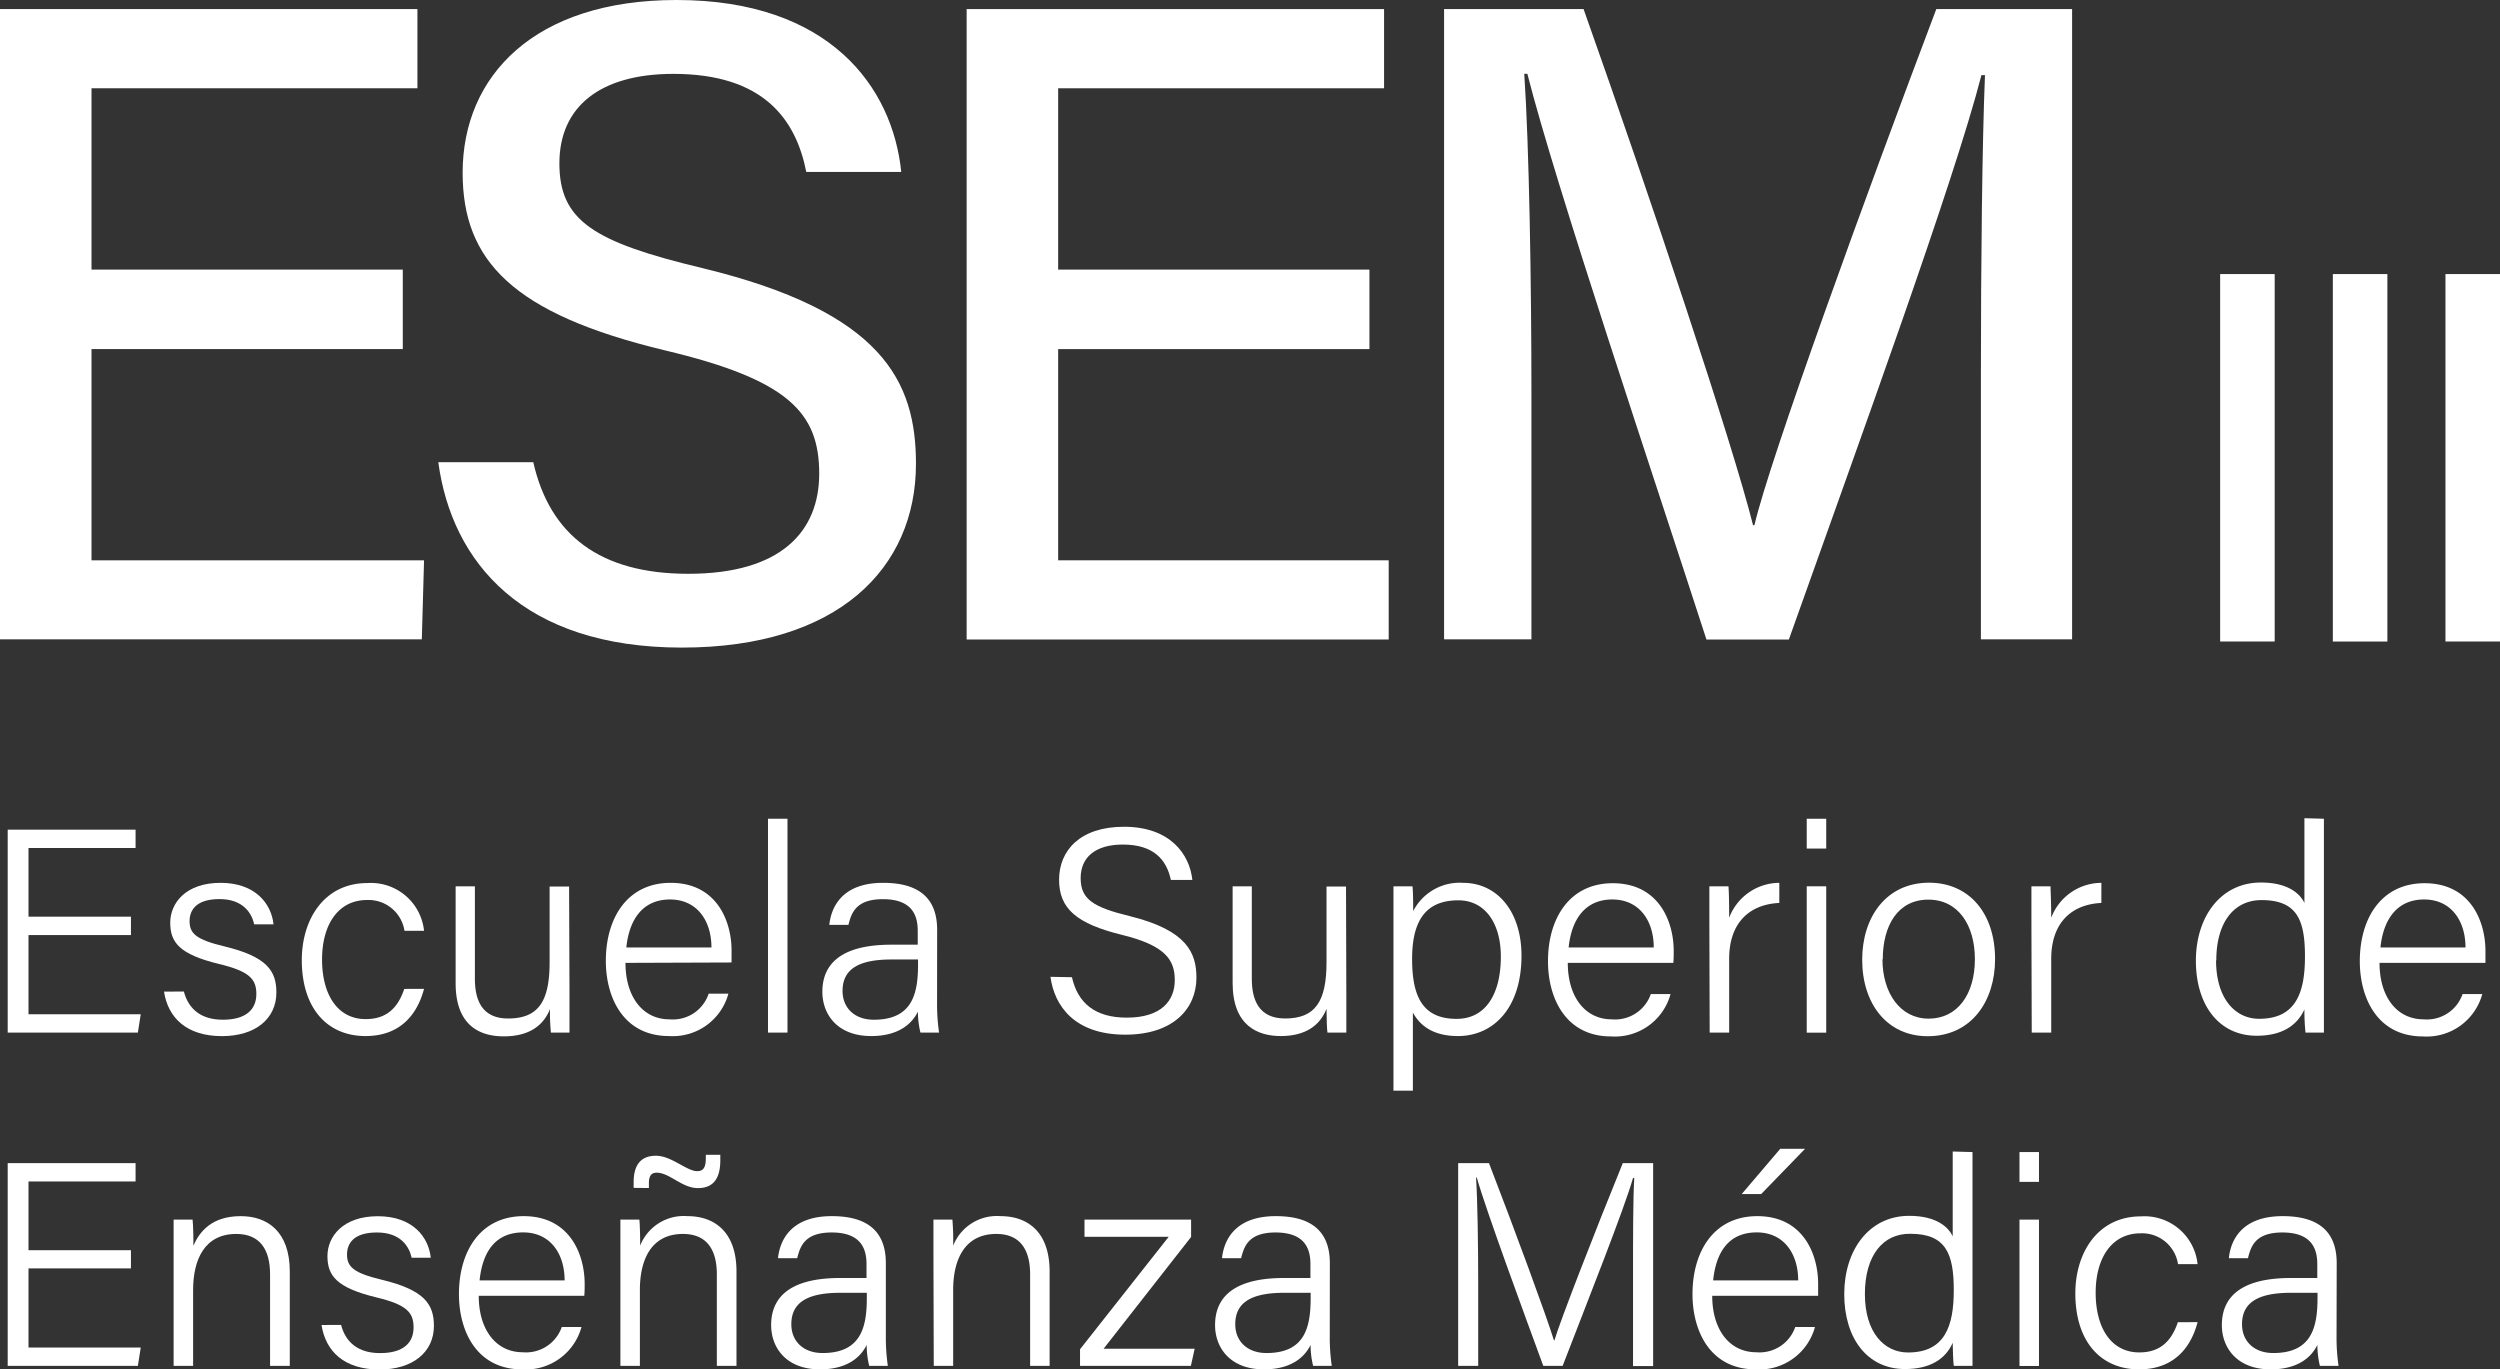 <svg xmlns="http://www.w3.org/2000/svg" viewBox="0 0 324.55 177.77"><rect x="0" y="0" width="324.55" height="177.77" fill="#333333" stroke="none"/><defs><style>.cls-1{fill:#fff;}</style></defs><g id="Capa_2" data-name="Capa 2"><g id="Capa_1-2" data-name="Capa 1"><path class="cls-1" d="M17,121.39H3.7v10.28H18.27l-.37,2.38H1V107.71h16.6v2.38H3.7V119H17Z"/><path class="cls-1" d="M23.87,128.72c.6,2.29,2.25,3.66,5.05,3.66,3.11,0,4.36-1.4,4.36-3.34s-.9-2.95-4.86-3.9c-5.14-1.25-6.32-2.81-6.32-5.35s2-5.18,6.53-5.18,6.6,2.72,6.88,5.39H33c-.31-1.43-1.42-3.28-4.5-3.28s-3.89,1.47-3.89,2.87c0,1.59.85,2.39,4.48,3.26,5.54,1.33,6.79,3.16,6.79,6,0,3.4-2.73,5.66-7.06,5.66-4.59,0-7-2.37-7.53-5.78Z"/><path class="cls-1" d="M55.05,128.37c-.87,3.3-3.07,6.13-7.59,6.13-5,0-8.28-3.63-8.28-9.86,0-5.27,2.89-10,8.51-10a6.93,6.93,0,0,1,7.36,6.2H52.51a4.72,4.72,0,0,0-4.87-4c-3.72,0-5.83,3.17-5.83,7.72s2,7.74,5.67,7.74c2.6,0,4.14-1.34,5-3.92Z"/><path class="cls-1" d="M73.93,128.51c0,1.86,0,4.64,0,5.54H71.52A26.46,26.46,0,0,1,71.4,131c-.86,2.17-2.75,3.54-6,3.54-3,0-6.25-1.3-6.25-6.9V115.06h2.5v12c0,2.64.83,5.16,4.31,5.16,3.91,0,5.39-2.18,5.39-7.3v-9.83h2.53Z"/><path class="cls-1" d="M81.2,125c0,4.43,2.26,7.33,5.71,7.33A4.9,4.9,0,0,0,92,129h2.56a7.48,7.48,0,0,1-7.71,5.5c-5.87,0-8.2-4.92-8.2-9.77,0-5.53,2.77-10.12,8.42-10.12,6,0,7.9,5,7.9,8.78,0,.55,0,1.06,0,1.56Zm11.16-2c0-3.47-1.87-6.23-5.38-6.23s-5.29,2.55-5.67,6.23Z"/><path class="cls-1" d="M99.7,134.05V106.29h2.53v27.76Z"/><path class="cls-1" d="M121.65,130.2a25.59,25.59,0,0,0,.26,3.85h-2.42a11.93,11.93,0,0,1-.33-2.72c-.65,1.34-2.25,3.17-6.06,3.17-4.44,0-6.34-2.87-6.34-5.74,0-4.21,3.27-6.12,8.95-6.12h3.43v-1.79c0-1.8-.55-4.12-4.52-4.12-3.54,0-4.09,1.82-4.48,3.34h-2.48c.24-2.33,1.68-5.47,7-5.46,4.48,0,7,1.86,7,6.1Zm-2.47-5.64h-3.43c-4,0-6.37,1.08-6.37,4.08,0,2.2,1.55,3.74,4.06,3.74,5,0,5.74-3.37,5.74-7.17Z"/><path class="cls-1" d="M139.16,126.86c.75,3.35,3,5.25,7.11,5.25,4.49,0,6.24-2.19,6.24-4.88s-1.31-4.5-6.87-5.87c-5.86-1.44-8.15-3.39-8.15-7.15s2.68-6.88,8.43-6.88c6,0,8.52,3.58,8.87,6.9H152c-.55-2.61-2.22-4.59-6.23-4.59-3.53,0-5.48,1.62-5.48,4.36s1.62,3.77,6.37,4.93c7.46,1.84,8.66,4.79,8.66,8,0,4-3,7.39-9.23,7.39-6.6,0-9.21-3.74-9.72-7.51Z"/><path class="cls-1" d="M174.78,128.51c0,1.86,0,4.64,0,5.54h-2.45c-.07-.49-.11-1.7-.12-3.09-.85,2.17-2.74,3.54-5.94,3.54-2.95,0-6.25-1.3-6.25-6.9V115.06h2.49v12c0,2.64.84,5.16,4.32,5.16,3.9,0,5.38-2.18,5.38-7.3v-9.83h2.53Z"/><path class="cls-1" d="M183.42,131.45v10.14H180.9V119.72c0-1.56,0-3.2,0-4.66h2.47c.07.68.09,1.83.09,3.22a6.78,6.78,0,0,1,6.47-3.67c4.44,0,7.59,3.72,7.59,9.46,0,6.81-3.66,10.43-8.25,10.43C186,134.5,184.33,133.11,183.42,131.45Zm11.42-7.28c0-4.24-2-7.29-5.52-7.29-4.29,0-6,2.71-6,7.62s1.39,7.77,5.78,7.77C192.8,132.27,194.84,129.15,194.84,124.17Z"/><path class="cls-1" d="M203.53,125c0,4.43,2.26,7.33,5.71,7.33a4.91,4.91,0,0,0,5.07-3.28h2.56a7.49,7.49,0,0,1-7.72,5.5c-5.86,0-8.19-4.92-8.19-9.77,0-5.53,2.77-10.12,8.41-10.12,6,0,7.91,5,7.91,8.78,0,.55,0,1.06-.05,1.56Zm11.16-2c0-3.47-1.87-6.23-5.38-6.23s-5.29,2.55-5.67,6.23Z"/><path class="cls-1" d="M221.91,120.22c0-2.94,0-4.37,0-5.16h2.48c.05.58.09,1.92.09,4.08a7,7,0,0,1,6.51-4.53v2.61c-3.92.19-6.51,2.61-6.51,7.26v9.57h-2.53Z"/><path class="cls-1" d="M234.55,106.29h2.53v3.87h-2.53Zm0,8.77h2.53v19h-2.53Z"/><path class="cls-1" d="M259,124.52c0,5.37-3,10-8.75,10-5.27,0-8.5-4.21-8.5-9.93,0-5.51,3.1-10,8.7-10C255.65,114.61,259,118.56,259,124.52Zm-14.62,0c0,4.35,2.27,7.72,6,7.72s6-3.15,6-7.72c0-4.38-2.13-7.73-6.05-7.73S244.42,120.1,244.42,124.56Z"/><path class="cls-1" d="M263.72,120.22c0-2.94,0-4.37,0-5.16h2.48c0,.58.09,1.92.09,4.08a7,7,0,0,1,6.51-4.53v2.61c-3.92.19-6.51,2.61-6.51,7.26v9.57h-2.53Z"/><path class="cls-1" d="M301.69,106.29v22.34c0,1.81,0,3.55,0,5.42H299.3a27,27,0,0,1-.14-3c-1,2.16-3,3.41-6.2,3.41-4.91,0-7.89-4-7.89-9.73s3.23-10.16,8.44-10.16c3.6,0,5.11,1.51,5.65,2.65v-11Zm-14,18.39c0,4.93,2.46,7.58,5.6,7.58,4.75,0,5.94-3.37,5.94-8.08s-1-7.33-5.64-7.33C290.05,116.85,287.72,119.69,287.72,124.68Z"/><path class="cls-1" d="M308.91,125c0,4.43,2.26,7.33,5.72,7.33a4.9,4.9,0,0,0,5.06-3.28h2.56a7.48,7.48,0,0,1-7.71,5.5c-5.86,0-8.19-4.92-8.19-9.77,0-5.53,2.76-10.12,8.41-10.12,6,0,7.9,5,7.9,8.78,0,.55,0,1.06,0,1.56Zm11.16-2c0-3.47-1.87-6.23-5.37-6.23s-5.29,2.55-5.67,6.23Z"/><path class="cls-1" d="M17,164.66H3.7v10.28H18.27l-.37,2.38H1V151h16.6v2.38H3.7v8.92H17Z"/><path class="cls-1" d="M22.54,163.12c0-1.66,0-3.29,0-4.79H25c.08.59.13,2.84.1,3.39.8-1.8,2.35-3.84,6.16-3.84,3.46,0,6.36,2,6.36,7.18v12.26H35.06v-11.9c0-3.15-1.27-5.23-4.39-5.23-4.09,0-5.6,3.29-5.6,7.28v9.85H22.54Z"/><path class="cls-1" d="M44.28,172c.6,2.29,2.25,3.66,5.06,3.66,3.11,0,4.35-1.4,4.35-3.34s-.89-2.95-4.86-3.9c-5.14-1.25-6.32-2.81-6.32-5.35s2-5.18,6.54-5.18,6.6,2.72,6.87,5.39H53.44c-.31-1.43-1.41-3.28-4.5-3.28s-3.89,1.47-3.89,2.87c0,1.59.86,2.39,4.49,3.26,5.54,1.33,6.79,3.16,6.79,6,0,3.4-2.74,5.66-7.06,5.66-4.6,0-7-2.37-7.53-5.78Z"/><path class="cls-1" d="M62.15,168.22c0,4.43,2.26,7.33,5.71,7.33a4.91,4.91,0,0,0,5.07-3.28h2.56a7.49,7.49,0,0,1-7.72,5.5c-5.86,0-8.19-4.92-8.19-9.77,0-5.53,2.76-10.12,8.41-10.12,6,0,7.91,5,7.91,8.78,0,.55,0,1.06-.05,1.56Zm11.15-2c0-3.47-1.87-6.23-5.37-6.23-3.65,0-5.29,2.55-5.67,6.23Z"/><path class="cls-1" d="M80.54,163.12c0-1.66,0-3.29,0-4.79H83c.08.59.12,2.84.1,3.39a6.09,6.09,0,0,1,6.15-3.84c3.46,0,6.36,2,6.36,7.18v12.26H93.06v-11.9c0-3.15-1.28-5.23-4.4-5.23-4.09,0-5.59,3.29-5.59,7.28v9.85H80.54Zm1.72-8.91v-.73c0-2.51,1.16-3.44,2.9-3.44,2,0,4,2,5.34,2,.75,0,1.13-.39,1.13-1.69v-.43h1.88v.71c0,2.62-1.12,3.61-2.9,3.61-2.09,0-3.67-2-5.37-2-.66,0-1,.38-1,1.37v.62Z"/><path class="cls-1" d="M115,173.47a25.59,25.59,0,0,0,.26,3.85h-2.42a11.93,11.93,0,0,1-.33-2.72c-.65,1.34-2.25,3.17-6.06,3.17-4.44,0-6.34-2.87-6.34-5.74,0-4.21,3.27-6.12,8.95-6.12h3.43v-1.79c0-1.8-.55-4.12-4.52-4.12-3.54,0-4.09,1.82-4.48,3.34H101c.24-2.33,1.68-5.47,7-5.46,4.48,0,7,1.86,7,6.1Zm-2.47-5.64h-3.43c-4,0-6.37,1.08-6.37,4.08,0,2.2,1.55,3.74,4.06,3.74,5,0,5.74-3.37,5.74-7.17Z"/><path class="cls-1" d="M121.18,163.12c0-1.66,0-3.29,0-4.79h2.46a32.3,32.3,0,0,1,.1,3.39,6.1,6.1,0,0,1,6.16-3.84c3.46,0,6.36,2,6.36,7.18v12.26h-2.53v-11.9c0-3.15-1.27-5.23-4.39-5.23-4.09,0-5.6,3.29-5.6,7.28v9.85h-2.52Z"/><path class="cls-1" d="M140.21,175.16l11.51-14.6H140.79v-2.23h13.84v2.25l-11.36,14.51h11.82l-.49,2.23H140.21Z"/><path class="cls-1" d="M172.63,173.47a25.59,25.59,0,0,0,.26,3.85h-2.42a11.36,11.36,0,0,1-.33-2.72c-.65,1.34-2.25,3.17-6.06,3.17-4.44,0-6.34-2.87-6.34-5.74,0-4.21,3.27-6.12,8.94-6.12h3.44v-1.79c0-1.8-.55-4.12-4.53-4.12-3.53,0-4.08,1.82-4.47,3.34h-2.48c.24-2.33,1.68-5.47,7-5.46,4.47,0,7,1.86,7,6.1Zm-2.48-5.64h-3.42c-4,0-6.37,1.08-6.37,4.08,0,2.2,1.55,3.74,4.06,3.74,5,0,5.73-3.37,5.73-7.17Z"/><path class="cls-1" d="M212,165.61c0-5,0-10,.16-12.69H212c-1.08,3.87-5.94,16.1-9.14,24.4h-2.51c-2.41-6.57-7.44-20.22-8.63-24.44h-.1c.2,3,.28,9,.28,13.55v10.89h-2.6V151h4c3.34,8.64,7.48,19.89,8.43,23h.07c.61-2.19,5.45-14.63,8.87-23h3.94v26.34H212Z"/><path class="cls-1" d="M222.28,168.22c0,4.43,2.26,7.33,5.72,7.33a4.9,4.9,0,0,0,5.06-3.28h2.56a7.48,7.48,0,0,1-7.71,5.5c-5.86,0-8.19-4.92-8.19-9.77,0-5.53,2.76-10.12,8.41-10.12,6,0,7.9,5,7.9,8.78,0,.55,0,1.06,0,1.56Zm11.16-2c0-3.47-1.87-6.23-5.37-6.23-3.65,0-5.29,2.55-5.67,6.23Zm.89-17.08-5.69,5.87h-2.53l5-5.87Z"/><path class="cls-1" d="M256.07,149.56V171.9c0,1.8,0,3.55,0,5.42h-2.43c-.08-.48-.13-2.11-.14-3-.94,2.16-3,3.41-6.19,3.41-4.91,0-7.89-4-7.89-9.73s3.23-10.16,8.43-10.16c3.6,0,5.11,1.51,5.65,2.65v-11ZM242.1,168c0,4.93,2.47,7.58,5.6,7.58,4.75,0,5.94-3.37,5.94-8.08s-1-7.33-5.63-7.33C244.43,160.12,242.1,163,242.1,168Z"/><path class="cls-1" d="M262.17,149.56h2.53v3.87h-2.53Zm0,8.77h2.53v19h-2.53Z"/><path class="cls-1" d="M285.29,171.64c-.86,3.3-3.07,6.13-7.59,6.13-5,0-8.28-3.63-8.28-9.86,0-5.27,2.9-10,8.52-10a6.93,6.93,0,0,1,7.35,6.2h-2.54a4.72,4.72,0,0,0-4.86-4c-3.73,0-5.83,3.17-5.83,7.72s2,7.74,5.67,7.74c2.59,0,4.13-1.34,5-3.92Z"/><path class="cls-1" d="M303.33,173.47a25.59,25.59,0,0,0,.26,3.85h-2.42a11.93,11.93,0,0,1-.33-2.72c-.65,1.34-2.25,3.17-6.06,3.17-4.43,0-6.34-2.87-6.34-5.74,0-4.21,3.27-6.12,8.95-6.12h3.44v-1.79c0-1.8-.56-4.12-4.53-4.12-3.54,0-4.09,1.82-4.47,3.34h-2.48c.23-2.33,1.67-5.47,7-5.46,4.47,0,7,1.86,7,6.1Zm-2.47-5.64h-3.43c-4,0-6.37,1.08-6.37,4.08,0,2.2,1.55,3.74,4.06,3.74,5,0,5.74-3.37,5.74-7.17Z"/><path class="cls-1" d="M52.29,45.32H11.88V72.74H55.05L54.76,83H0V1.18H54.19V11.46H11.88V35H52.29Z"/><path class="cls-1" d="M69.23,60c2.15,9.51,8.71,14.49,20.12,14.49,12.13,0,17-5.56,17-13,0-7.92-4-12.19-20-16C66.53,40.73,60.06,33.84,60.06,22.42,60.06,9.87,69.35,0,87.83,0,107.74,0,115.88,11.34,117,22.32H104.67C103.32,15.47,99.1,9.59,87.42,9.59c-9.44,0-14.8,4.2-14.8,11.62S77,31.41,91.16,34.8c23.42,5.67,27.75,14.71,27.75,25.41,0,13.53-10.07,23.86-30.39,23.86C67.9,84.07,58.65,73,56.9,60Z"/><path class="cls-1" d="M177.78,45.32H137.37V72.74h42.91l0,10.28H125.49V1.18h54.19V11.46H137.37V35h40.41Z"/><path class="cls-1" d="M257.16,48.93c0-15,.17-30.45.53-39.18h-.46c-3.57,13.91-15.86,47.55-25,73.27H221.53c-6.87-21.22-19.59-59-23.25-73.44h-.4c.64,9.48.93,27.4.93,41.43V83H187.47V1.18h18.11c8.74,24.64,19.31,56.28,22,67h.18c1.94-8.42,14.53-43,23.61-67H269V83H257.16Z"/><path class="cls-1" d="M295.3,35.58v47.7h-7.08V35.58Z"/><path class="cls-1" d="M309.93,35.58v47.7h-7.08V35.58Z"/><path class="cls-1" d="M324.55,35.58v47.7h-7.08V35.58Z"/></g></g></svg>